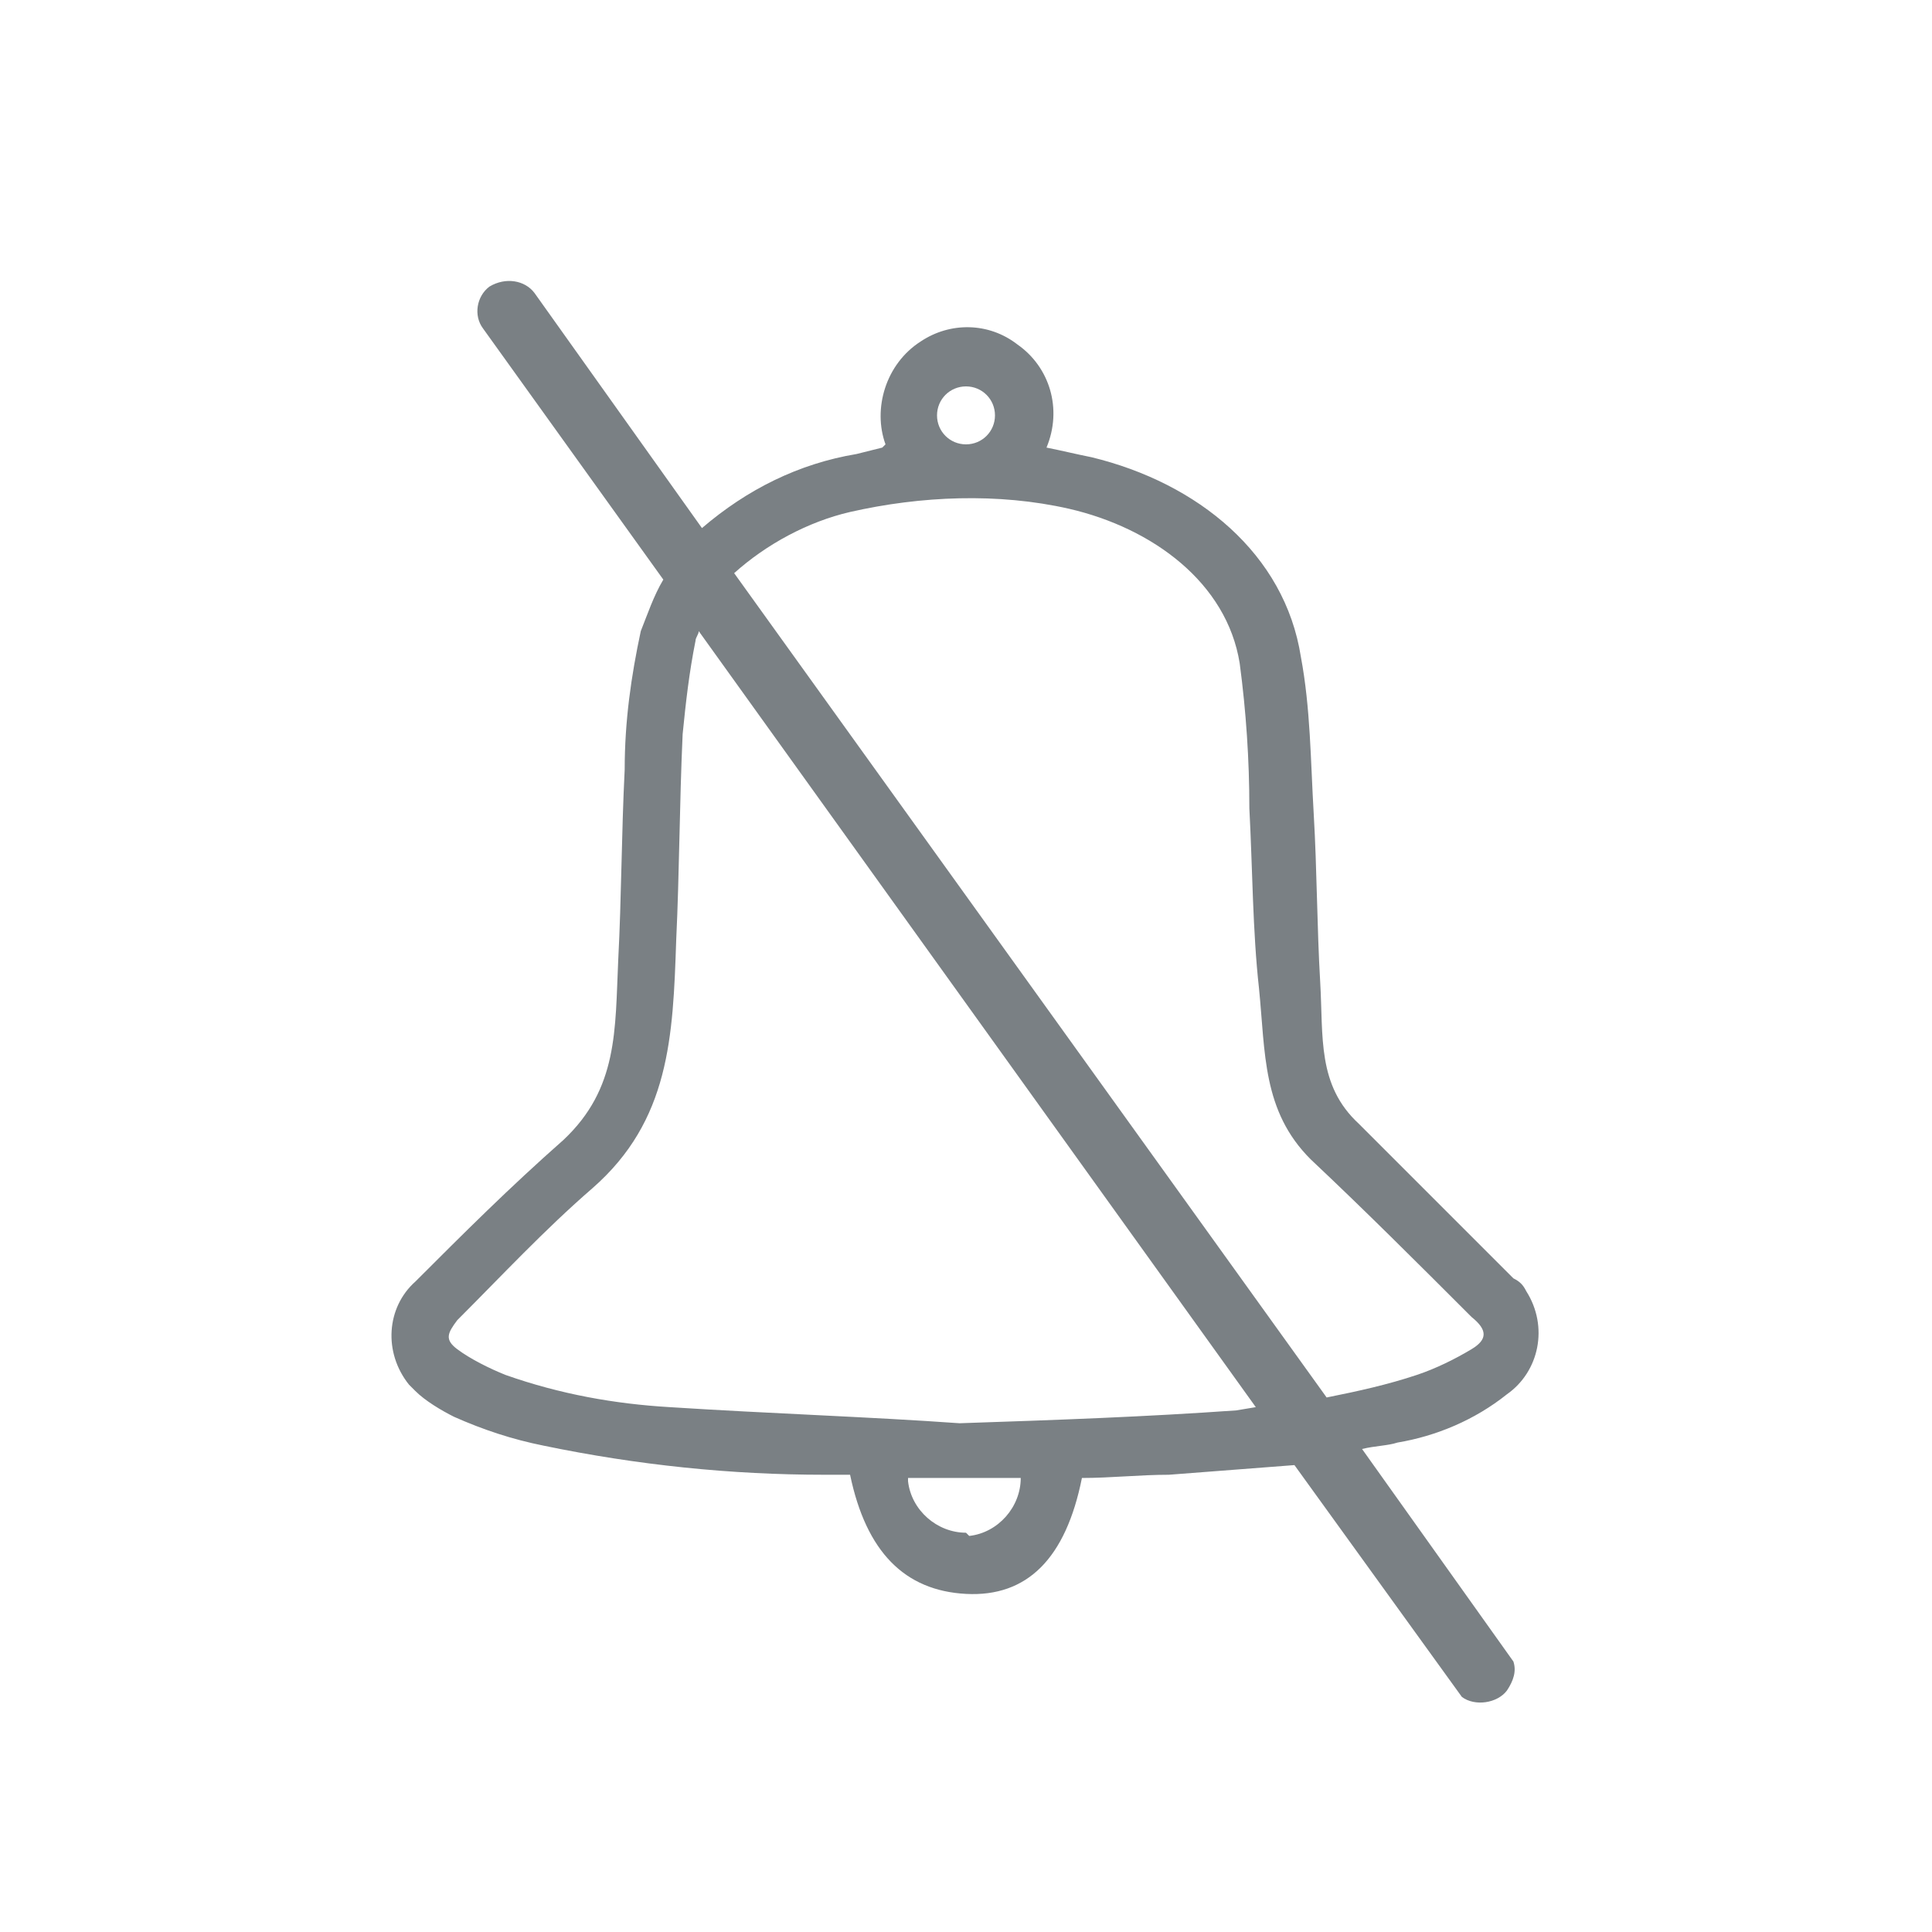 <?xml version="1.0" encoding="utf-8"?>
<!-- Generator: Adobe Illustrator 21.1.0, SVG Export Plug-In . SVG Version: 6.00 Build 0)  -->
<svg version="1.1" xmlns="http://www.w3.org/2000/svg" xmlns:xlink="http://www.w3.org/1999/xlink" x="0px" y="0px"
	 viewBox="0 0 60 60" style="enable-background:new 0 0 60 60;" xml:space="preserve">
<style type="text/css">
	.st0{display:none;}
	.st1{display:inline;}
	.st2{fill:#2C8ACA;}
	.st3{fill:#7A8084;}
</style>
<g id="Layer_1" class="st0">
	<g class="st1">
		<title>icons-blue</title>
		<path class="st2" d="M50.6,34.9c-0.6-0.6-1.5-0.7-2.2-0.2c-0.6,0.4-0.7,1.1-0.4,1.7c0,0.1,0.1,0.1,0.2,0.2
			c0.2,0.2,4.3,4.7,0.2,9.3c-0.5,0.5-0.4,1.3,0.1,1.8c0.1,0.1,0.1,0.1,0.2,0.1c0.3,0.2,0.6,0.3,1,0.3c0.5,0,0.9-0.2,1.2-0.5
			C55.4,42.5,52.6,37,50.6,34.9z"/>
		<path class="st2" d="M11.6,45.9c-4.1-4.6,0-9.1,0.2-9.3c0.5-0.5,0.5-1.3,0-1.8c-0.1-0.1-0.1-0.1-0.2-0.2c-0.7-0.5-1.6-0.4-2.2,0.2
			c-2,2.2-4.8,7.6-0.2,12.7c0.6,0.6,1.5,0.7,2.2,0.2c0.6-0.4,0.8-1.1,0.4-1.7C11.7,46,11.7,45.9,11.6,45.9z"/>
		<path class="st2" d="M33.7,46c-0.6,2.5-1.8,3.7-3.6,3.6S27,48.4,26.5,46c-0.3,0-0.5,0-0.8,0c-2.9,0-5.8-0.3-8.7-0.9
			c-0.9-0.2-1.9-0.5-2.8-0.9c-0.4-0.2-0.9-0.5-1.2-0.8c-0.9-0.8-1-2.2-0.2-3.2c0.1-0.1,0.1-0.1,0.2-0.2c1.5-1.5,3-3,4.6-4.4
			c1.6-1.4,1.6-3.4,1.7-5.5c0.1-2,0.1-4,0.2-5.9c0.1-1.4,0.2-2.9,0.5-4.3c0.7-3.1,3.7-4.9,6.7-5.5l0.8-0.2l0.1-0.1
			c-0.5-1.2,0-2.6,1.1-3.2c0.9-0.6,2.1-0.6,3,0.1c1,0.7,1.4,2.1,0.9,3.2l1.4,0.3c3.3,0.8,6,3,6.5,6.2c0.2,1.6,0.3,3.3,0.4,4.9
			s0.1,3.5,0.2,5.2c0.1,1.7,0,3.2,1.2,4.4c1.6,1.6,3.2,3.2,4.9,4.8c1,0.8,1.1,2.3,0.3,3.2c-0.1,0.2-0.3,0.3-0.4,0.4
			c-1,0.7-2.2,1.2-3.4,1.5c-2.3,0.5-4.7,0.8-7.1,0.9C35.5,45.9,34.6,46,33.7,46z M29.8,44.4c3-0.2,5.8-0.2,8.6-0.4
			c1.9-0.1,3.8-0.4,5.6-1c0.6-0.2,1.1-0.5,1.7-0.8c0.5-0.3,0.5-0.6,0.1-1l-5-4.9c-1.5-1.4-1.4-3.2-1.6-5.2c-0.2-1.9-0.2-3.8-0.3-5.6
			c-0.1-1.5-0.1-3-0.3-4.5c-0.4-2.5-2.7-4.3-5.3-4.8c-2.3-0.5-4.6-0.5-6.8,0.1c-2.1,0.5-4.4,1.9-4.9,4c-0.2,0.9-0.4,1.9-0.4,2.9
			c-0.1,2.1-0.1,4.2-0.2,6.4c-0.1,3.1-0.2,5.7-2.6,7.7c-1.5,1.3-2.8,2.7-4.2,4.1c-0.3,0.3-0.4,0.6,0,0.9c0.5,0.3,1,0.6,1.5,0.8
			c1.6,0.6,3.3,0.9,5.1,1C23.9,44.1,27,44.2,29.8,44.4z M28.4,46.1c0,1,0.8,1.7,1.7,1.7c1,0,1.7-0.8,1.7-1.7c0,0,0,0,0,0H28.4z
			 M30.1,12.2c-0.5-0.1-0.9,0.3-1,0.8c-0.1,0.5,0.3,0.9,0.8,1c0.1,0,0.1,0,0.2,0c0.5-0.1,0.8-0.5,0.8-1
			C30.9,12.5,30.6,12.2,30.1,12.2z"/>
	</g>
</g>
<g id="Layer_2" class="st0">
	<g id="Layer_2_1_" class="st1">
		<g id="Layer_1-2">
			<path class="st3" d="M50.6,34.9c-0.6-0.6-1.5-0.7-2.2-0.2c-0.6,0.4-0.7,1.2-0.4,1.7c0,0.1,0.1,0.1,0.1,0.2
				c0.2,0.2,4.3,4.7,0.2,9.2c-0.5,0.5-0.4,1.3,0.1,1.8c0.1,0.1,0.1,0.1,0.2,0.1c0.3,0.2,0.6,0.3,1,0.3c0.5,0,0.9-0.2,1.2-0.5
				C55.4,42.5,52.7,37,50.6,34.9z"/>
			<path class="st3" d="M11.6,34.7c-0.7-0.5-1.6-0.4-2.2,0.2C7.3,37,4.6,42.5,9.2,47.6c0.3,0.3,0.8,0.5,1.2,0.5c0.4,0,0.7-0.1,1-0.3
				c0.6-0.4,0.8-1.1,0.4-1.7c0-0.1-0.1-0.1-0.1-0.2c-4.1-4.6,0-9,0.2-9.2c0.5-0.5,0.5-1.3,0-1.8C11.7,34.8,11.7,34.7,11.6,34.7z"/>
			<path class="st3" d="M42.2,35.1c-1.3-1.2-1.1-2.7-1.2-4.4s-0.2-3.5-0.2-5.2s-0.1-3.3-0.4-4.9c-0.5-3.3-3.2-5.4-6.5-6.3
				c-0.5-0.1-0.9-0.2-1.4-0.3c0.4-1.1,0.1-2.4-0.9-3.2c-0.9-0.7-2.1-0.7-3-0.1c-1.1,0.7-1.6,2-1.1,3.2c0,0,0,0.1-0.1,0.1l-0.8,0.2
				c-3.1,0.6-6,2.4-6.7,5.5c-0.3,1.4-0.5,2.8-0.5,4.3c-0.1,2-0.1,4-0.2,5.9c-0.1,2.2,0,4-1.7,5.5s-3,2.9-4.5,4.4
				c-0.9,0.8-1,2.2-0.2,3.2c0.1,0.1,0.1,0.1,0.2,0.2c0.3,0.3,0.8,0.6,1.2,0.8c0.9,0.4,1.8,0.7,2.8,0.9c2.9,0.6,5.8,0.9,8.7,0.9
				c0.3,0,0.6,0,0.8,0c0.5,2.4,1.7,3.6,3.6,3.7s3.1-1.1,3.7-3.6c0.9,0,1.8-0.1,2.7-0.1c2.4-0.1,4.8-0.4,7.1-0.9
				c1.2-0.2,2.4-0.7,3.4-1.5c1-0.7,1.3-2.2,0.6-3.2c-0.1-0.2-0.3-0.3-0.4-0.4C45.5,38.3,43.9,36.7,42.2,35.1z M30.1,12.2
				c0.5,0,0.9,0.4,0.9,0.9c0,0.5-0.4,0.9-0.9,0.9c-0.5,0-0.9-0.4-0.9-0.9C29.2,12.6,29.6,12.2,30.1,12.2
				C30.1,12.2,30.1,12.2,30.1,12.2z M30.1,47.8c-0.9,0-1.7-0.7-1.8-1.6c0,0,0-0.1,0-0.1h3.5C31.9,47,31.1,47.8,30.1,47.8
				C30.2,47.8,30.1,47.8,30.1,47.8L30.1,47.8z M45.7,42.1c-0.5,0.3-1.1,0.6-1.7,0.8c-1.8,0.6-3.7,0.9-5.6,1
				c-2.8,0.2-5.6,0.3-8.6,0.4c-2.8-0.2-5.9-0.3-9-0.5c-1.7-0.1-3.4-0.4-5.1-1c-0.5-0.2-1.1-0.5-1.5-0.8c-0.4-0.3-0.3-0.5,0-0.9
				c1.4-1.4,2.8-2.8,4.2-4.1c2.4-2.1,2.5-4.7,2.6-7.7c0.1-2.1,0.1-4.2,0.2-6.4c0.1-1,0.2-1.9,0.4-2.9c0.5-2.1,2.8-3.5,4.9-4
				c2.2-0.5,4.6-0.6,6.8-0.1c2.6,0.5,4.9,2.2,5.3,4.8c0.2,1.5,0.3,3,0.3,4.5c0.1,1.9,0.1,3.8,0.3,5.6c0.2,2,0.1,3.8,1.6,5.2
				c1.7,1.6,3.3,3.2,5,4.9C46.3,41.5,46.3,41.8,45.7,42.1L45.7,42.1z"/>
		</g>
	</g>
</g>
<g id="Layer_3">
	<g id="Layer_2_2_">
		<g id="Layer_1-2_1_">
			<path class="st3" d="M42.2,34.9c-1.3-1.2-1.1-2.7-1.2-4.4c-0.1-1.7-0.1-3.5-0.2-5.2c-0.1-1.7-0.1-3.3-0.4-4.9
				c-0.5-3.2-3.2-5.4-6.5-6.2c-0.5-0.1-0.9-0.2-1.4-0.3c0.5-1.2,0.1-2.5-0.9-3.2c-0.9-0.7-2.1-0.7-3-0.1c-1.1,0.7-1.5,2.1-1.1,3.2
				c0,0-0.1,0.1-0.1,0.1l-0.8,0.2c-1.8,0.3-3.4,1.1-4.8,2.3l-5.2-7.3c-0.3-0.4-0.9-0.5-1.4-0.2l0,0c-0.4,0.3-0.5,0.9-0.2,1.3
				l5.6,7.8c-0.3,0.5-0.5,1.1-0.7,1.6c-0.3,1.4-0.5,2.8-0.5,4.3c-0.1,2-0.1,4-0.2,5.9c-0.1,2.2,0,4-1.7,5.6
				c-1.7,1.5-3.1,2.9-4.6,4.4c-0.9,0.8-1,2.2-0.2,3.2c0.1,0.1,0.1,0.1,0.2,0.2c0.3,0.3,0.8,0.6,1.2,0.8c0.9,0.4,1.8,0.7,2.8,0.9
				c2.9,0.6,5.8,0.9,8.7,0.9c0.3,0,0.6,0,0.8,0c0.5,2.4,1.7,3.6,3.6,3.7s3.1-1.1,3.6-3.6c0.9,0,1.8-0.1,2.7-0.1
				c1.3-0.1,2.6-0.2,3.9-0.3l5.2,7.2c0.4,0.3,1.1,0.2,1.4-0.2c0.2-0.3,0.3-0.6,0.2-0.9L42.3,45c0.4-0.1,0.8-0.1,1.1-0.2
				c1.2-0.2,2.4-0.7,3.4-1.5c1-0.7,1.3-2.1,0.6-3.2c-0.1-0.2-0.2-0.3-0.4-0.4C45.4,38.1,43.8,36.5,42.2,34.9z M30,12
				c0.5,0,0.9,0.4,0.9,0.9c0,0.5-0.4,0.9-0.9,0.9c-0.5,0-0.9-0.4-0.9-0.9C29.1,12.4,29.5,12,30,12C30,12,30,12,30,12z M30,47.6
				c-0.9,0-1.7-0.7-1.8-1.6c0,0,0-0.1,0-0.1h3.5c0,0.9-0.7,1.7-1.6,1.8C30.1,47.7,30.1,47.7,30,47.6L30,47.6z M38.4,43.8
				c-2.8,0.2-5.6,0.3-8.6,0.4c-2.8-0.2-5.9-0.3-9-0.5c-1.7-0.1-3.4-0.4-5.1-1c-0.5-0.2-1.1-0.5-1.5-0.8c-0.4-0.3-0.3-0.5,0-0.9
				c1.4-1.4,2.7-2.8,4.2-4.1c2.4-2.1,2.5-4.7,2.6-7.7c0.1-2.1,0.1-4.2,0.2-6.4c0.1-1,0.2-1.9,0.4-2.9c0-0.1,0.1-0.2,0.1-0.3L39,43.7
				L38.4,43.8z M45.7,41.9c-0.5,0.3-1.1,0.6-1.7,0.8c-0.9,0.3-1.8,0.5-2.8,0.7L22.8,17.8c1-0.9,2.3-1.6,3.6-1.9
				c2.2-0.5,4.6-0.6,6.8-0.1c2.6,0.6,4.9,2.3,5.3,4.8c0.2,1.5,0.3,3,0.3,4.5c0.1,1.9,0.1,3.8,0.3,5.6c0.2,2,0.1,3.8,1.6,5.3
				c1.7,1.6,3.3,3.2,5,4.9C46.2,41.3,46.2,41.6,45.7,41.9L45.7,41.9z"/>
		</g>
	</g>
</g>
</svg>
